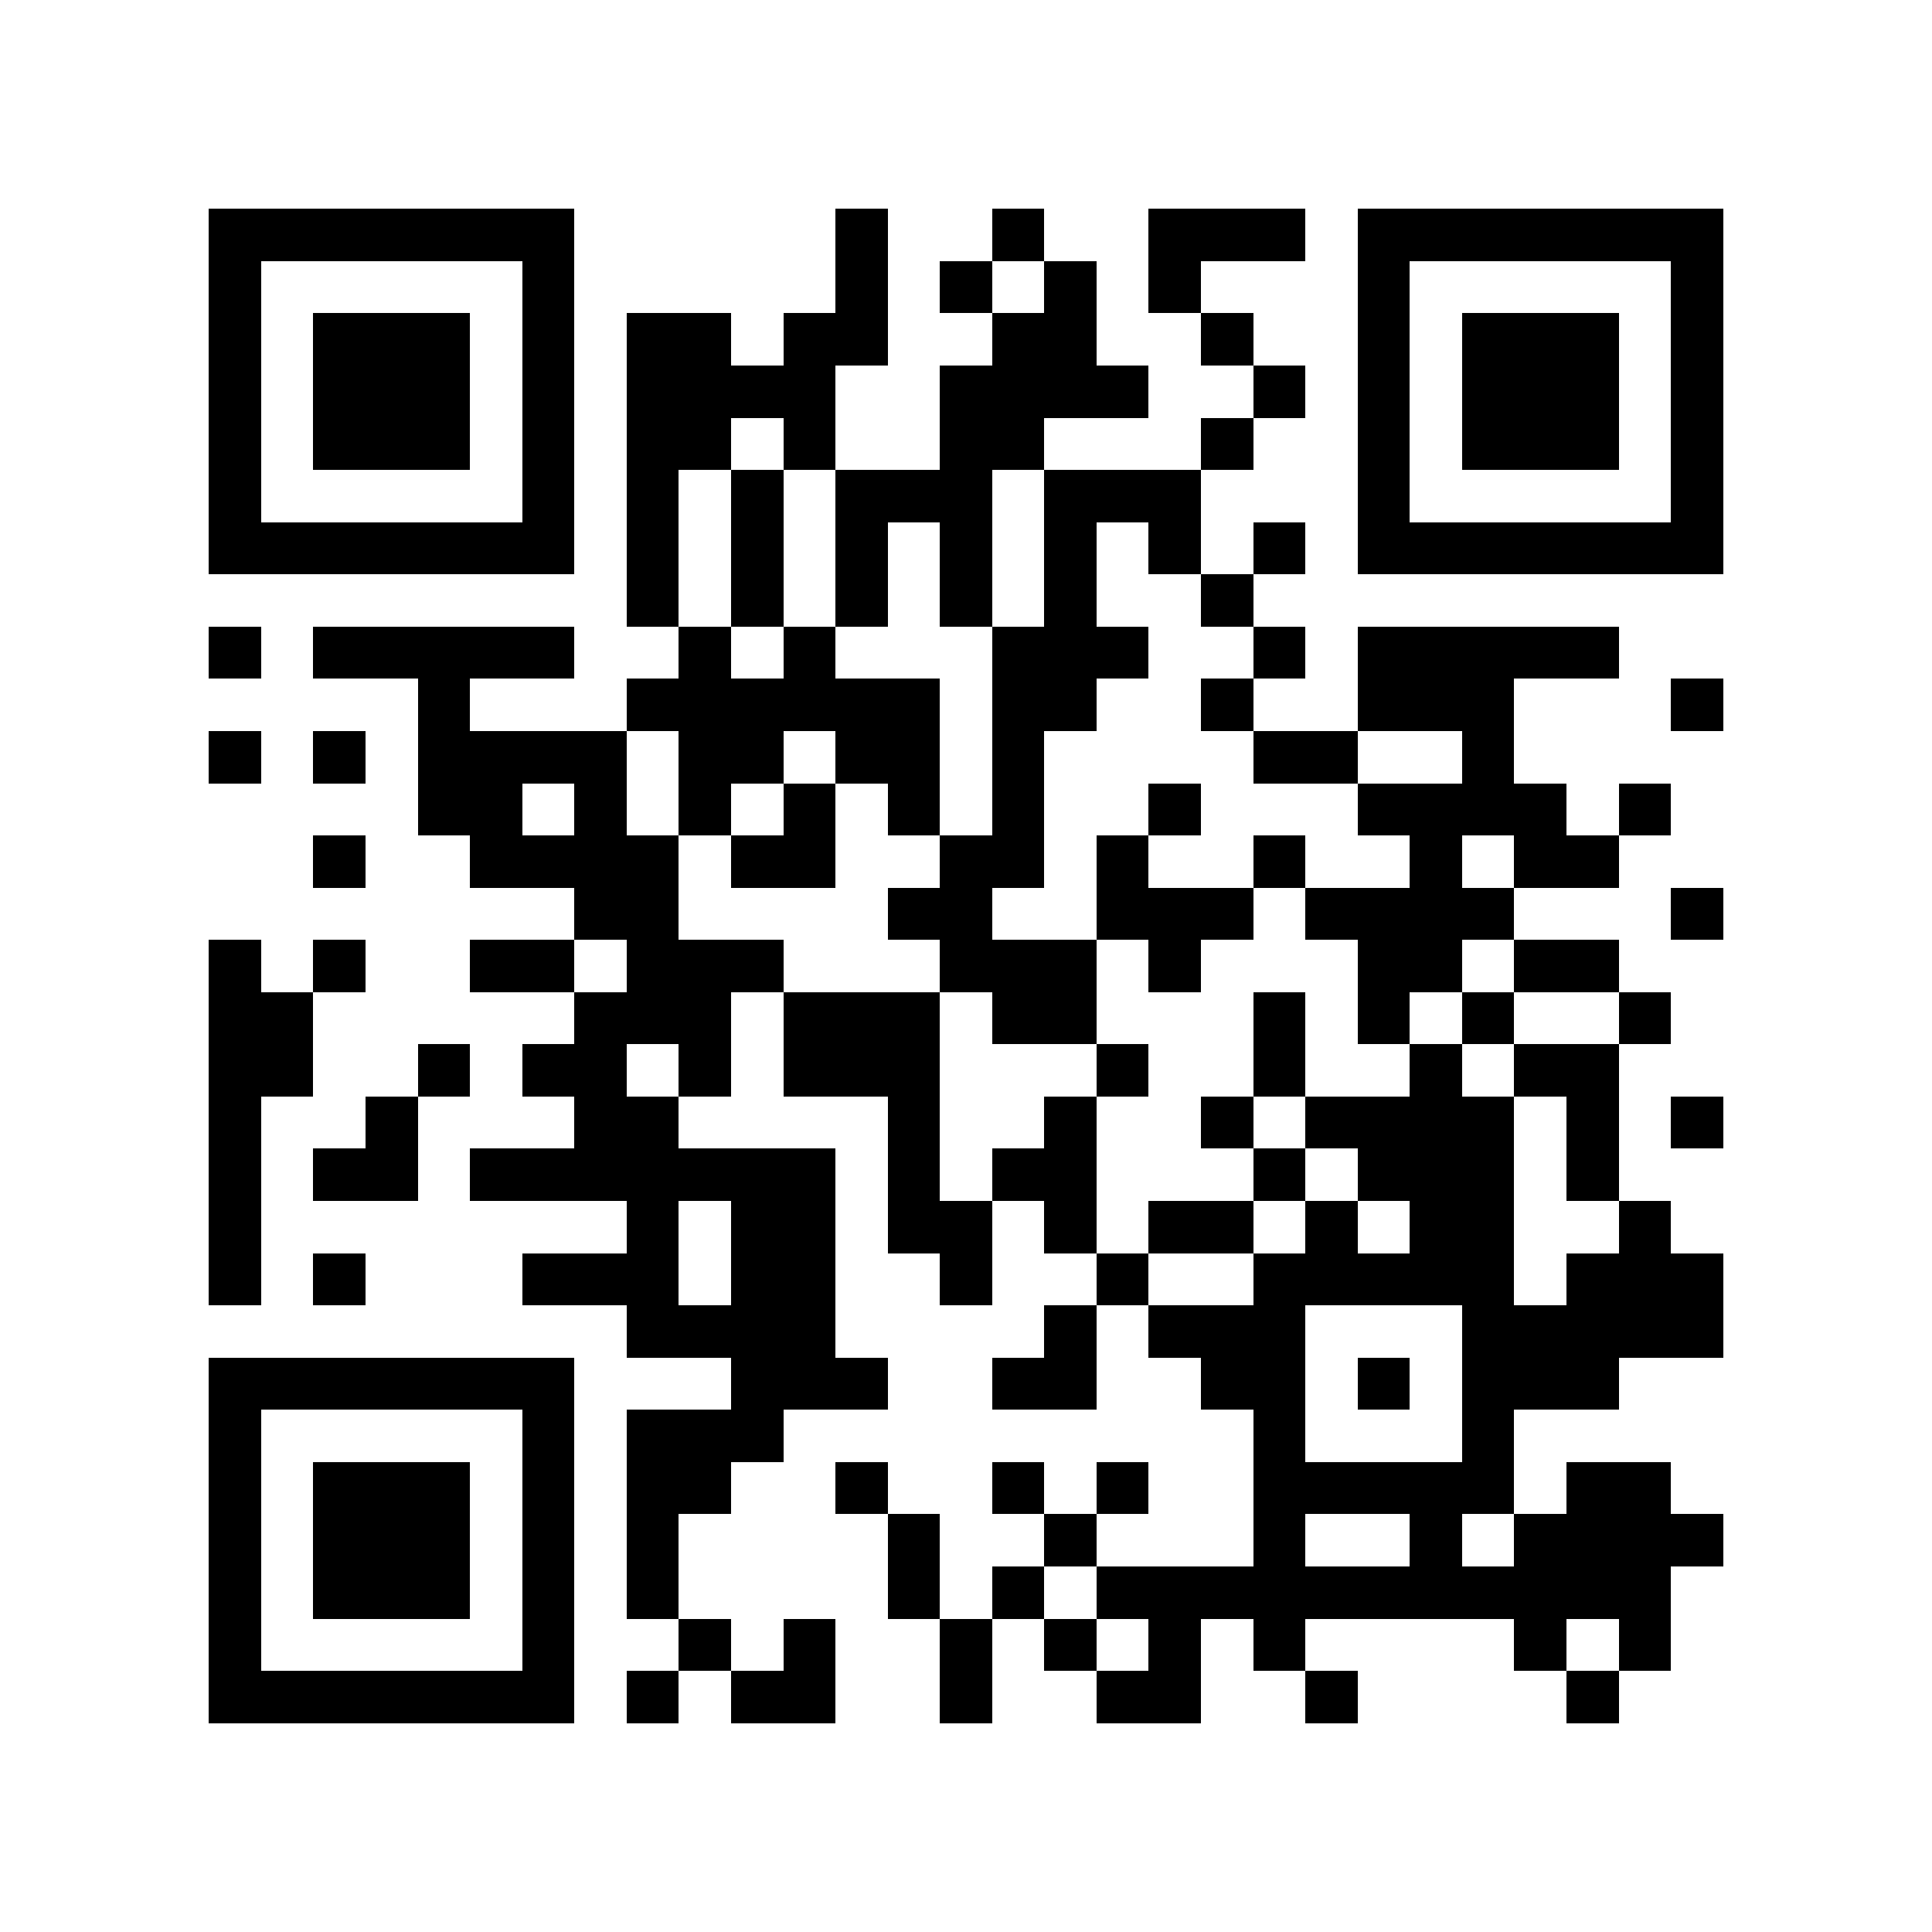<?xml version="1.0" encoding="utf-8"?><!DOCTYPE svg PUBLIC "-//W3C//DTD SVG 1.1//EN" "http://www.w3.org/Graphics/SVG/1.1/DTD/svg11.dtd"><svg xmlns="http://www.w3.org/2000/svg" viewBox="0 0 37 37" shape-rendering="crispEdges"><path fill="#ffffff" d="M0 0h37v37H0z"/><path stroke="#000000" d="M4 4.5h7m5 0h1m2 0h1m2 0h3m1 0h7M4 5.5h1m5 0h1m5 0h1m1 0h1m1 0h1m1 0h1m3 0h1m5 0h1M4 6.5h1m1 0h3m1 0h1m1 0h2m1 0h2m2 0h2m2 0h1m2 0h1m1 0h3m1 0h1M4 7.5h1m1 0h3m1 0h1m1 0h4m2 0h4m2 0h1m1 0h1m1 0h3m1 0h1M4 8.5h1m1 0h3m1 0h1m1 0h2m1 0h1m2 0h2m3 0h1m2 0h1m1 0h3m1 0h1M4 9.5h1m5 0h1m1 0h1m1 0h1m1 0h3m1 0h3m3 0h1m5 0h1M4 10.5h7m1 0h1m1 0h1m1 0h1m1 0h1m1 0h1m1 0h1m1 0h1m1 0h7M12 11.5h1m1 0h1m1 0h1m1 0h1m1 0h1m2 0h1M4 12.5h1m1 0h5m2 0h1m1 0h1m3 0h3m2 0h1m1 0h5M8 13.5h1m3 0h6m1 0h2m2 0h1m2 0h3m3 0h1M4 14.5h1m1 0h1m1 0h4m1 0h2m1 0h2m1 0h1m4 0h2m2 0h1M8 15.5h2m1 0h1m1 0h1m1 0h1m1 0h1m1 0h1m2 0h1m3 0h4m1 0h1M6 16.5h1m2 0h4m1 0h2m2 0h2m1 0h1m2 0h1m2 0h1m1 0h2M11 17.5h2m4 0h2m2 0h3m1 0h4m3 0h1M4 18.5h1m1 0h1m2 0h2m1 0h3m3 0h3m1 0h1m3 0h2m1 0h2M4 19.5h2m5 0h3m1 0h3m1 0h2m3 0h1m1 0h1m1 0h1m2 0h1M4 20.5h2m2 0h1m1 0h2m1 0h1m1 0h3m3 0h1m2 0h1m2 0h1m1 0h2M4 21.5h1m2 0h1m3 0h2m4 0h1m2 0h1m2 0h1m1 0h4m1 0h1m1 0h1M4 22.5h1m1 0h2m1 0h7m1 0h1m1 0h2m3 0h1m1 0h3m1 0h1M4 23.5h1m7 0h1m1 0h2m1 0h2m1 0h1m1 0h2m1 0h1m1 0h2m2 0h1M4 24.5h1m1 0h1m3 0h3m1 0h2m2 0h1m2 0h1m2 0h5m1 0h3M12 25.5h4m4 0h1m1 0h3m3 0h5M4 26.5h7m3 0h3m2 0h2m2 0h2m1 0h1m1 0h3M4 27.5h1m5 0h1m1 0h3m9 0h1m3 0h1M4 28.5h1m1 0h3m1 0h1m1 0h2m2 0h1m2 0h1m1 0h1m2 0h5m1 0h2M4 29.5h1m1 0h3m1 0h1m1 0h1m4 0h1m2 0h1m3 0h1m2 0h1m1 0h4M4 30.5h1m1 0h3m1 0h1m1 0h1m4 0h1m1 0h1m1 0h11M4 31.5h1m5 0h1m2 0h1m1 0h1m2 0h1m1 0h1m1 0h1m1 0h1m4 0h1m1 0h1M4 32.5h7m1 0h1m1 0h2m2 0h1m2 0h2m2 0h1m4 0h1"/></svg>

